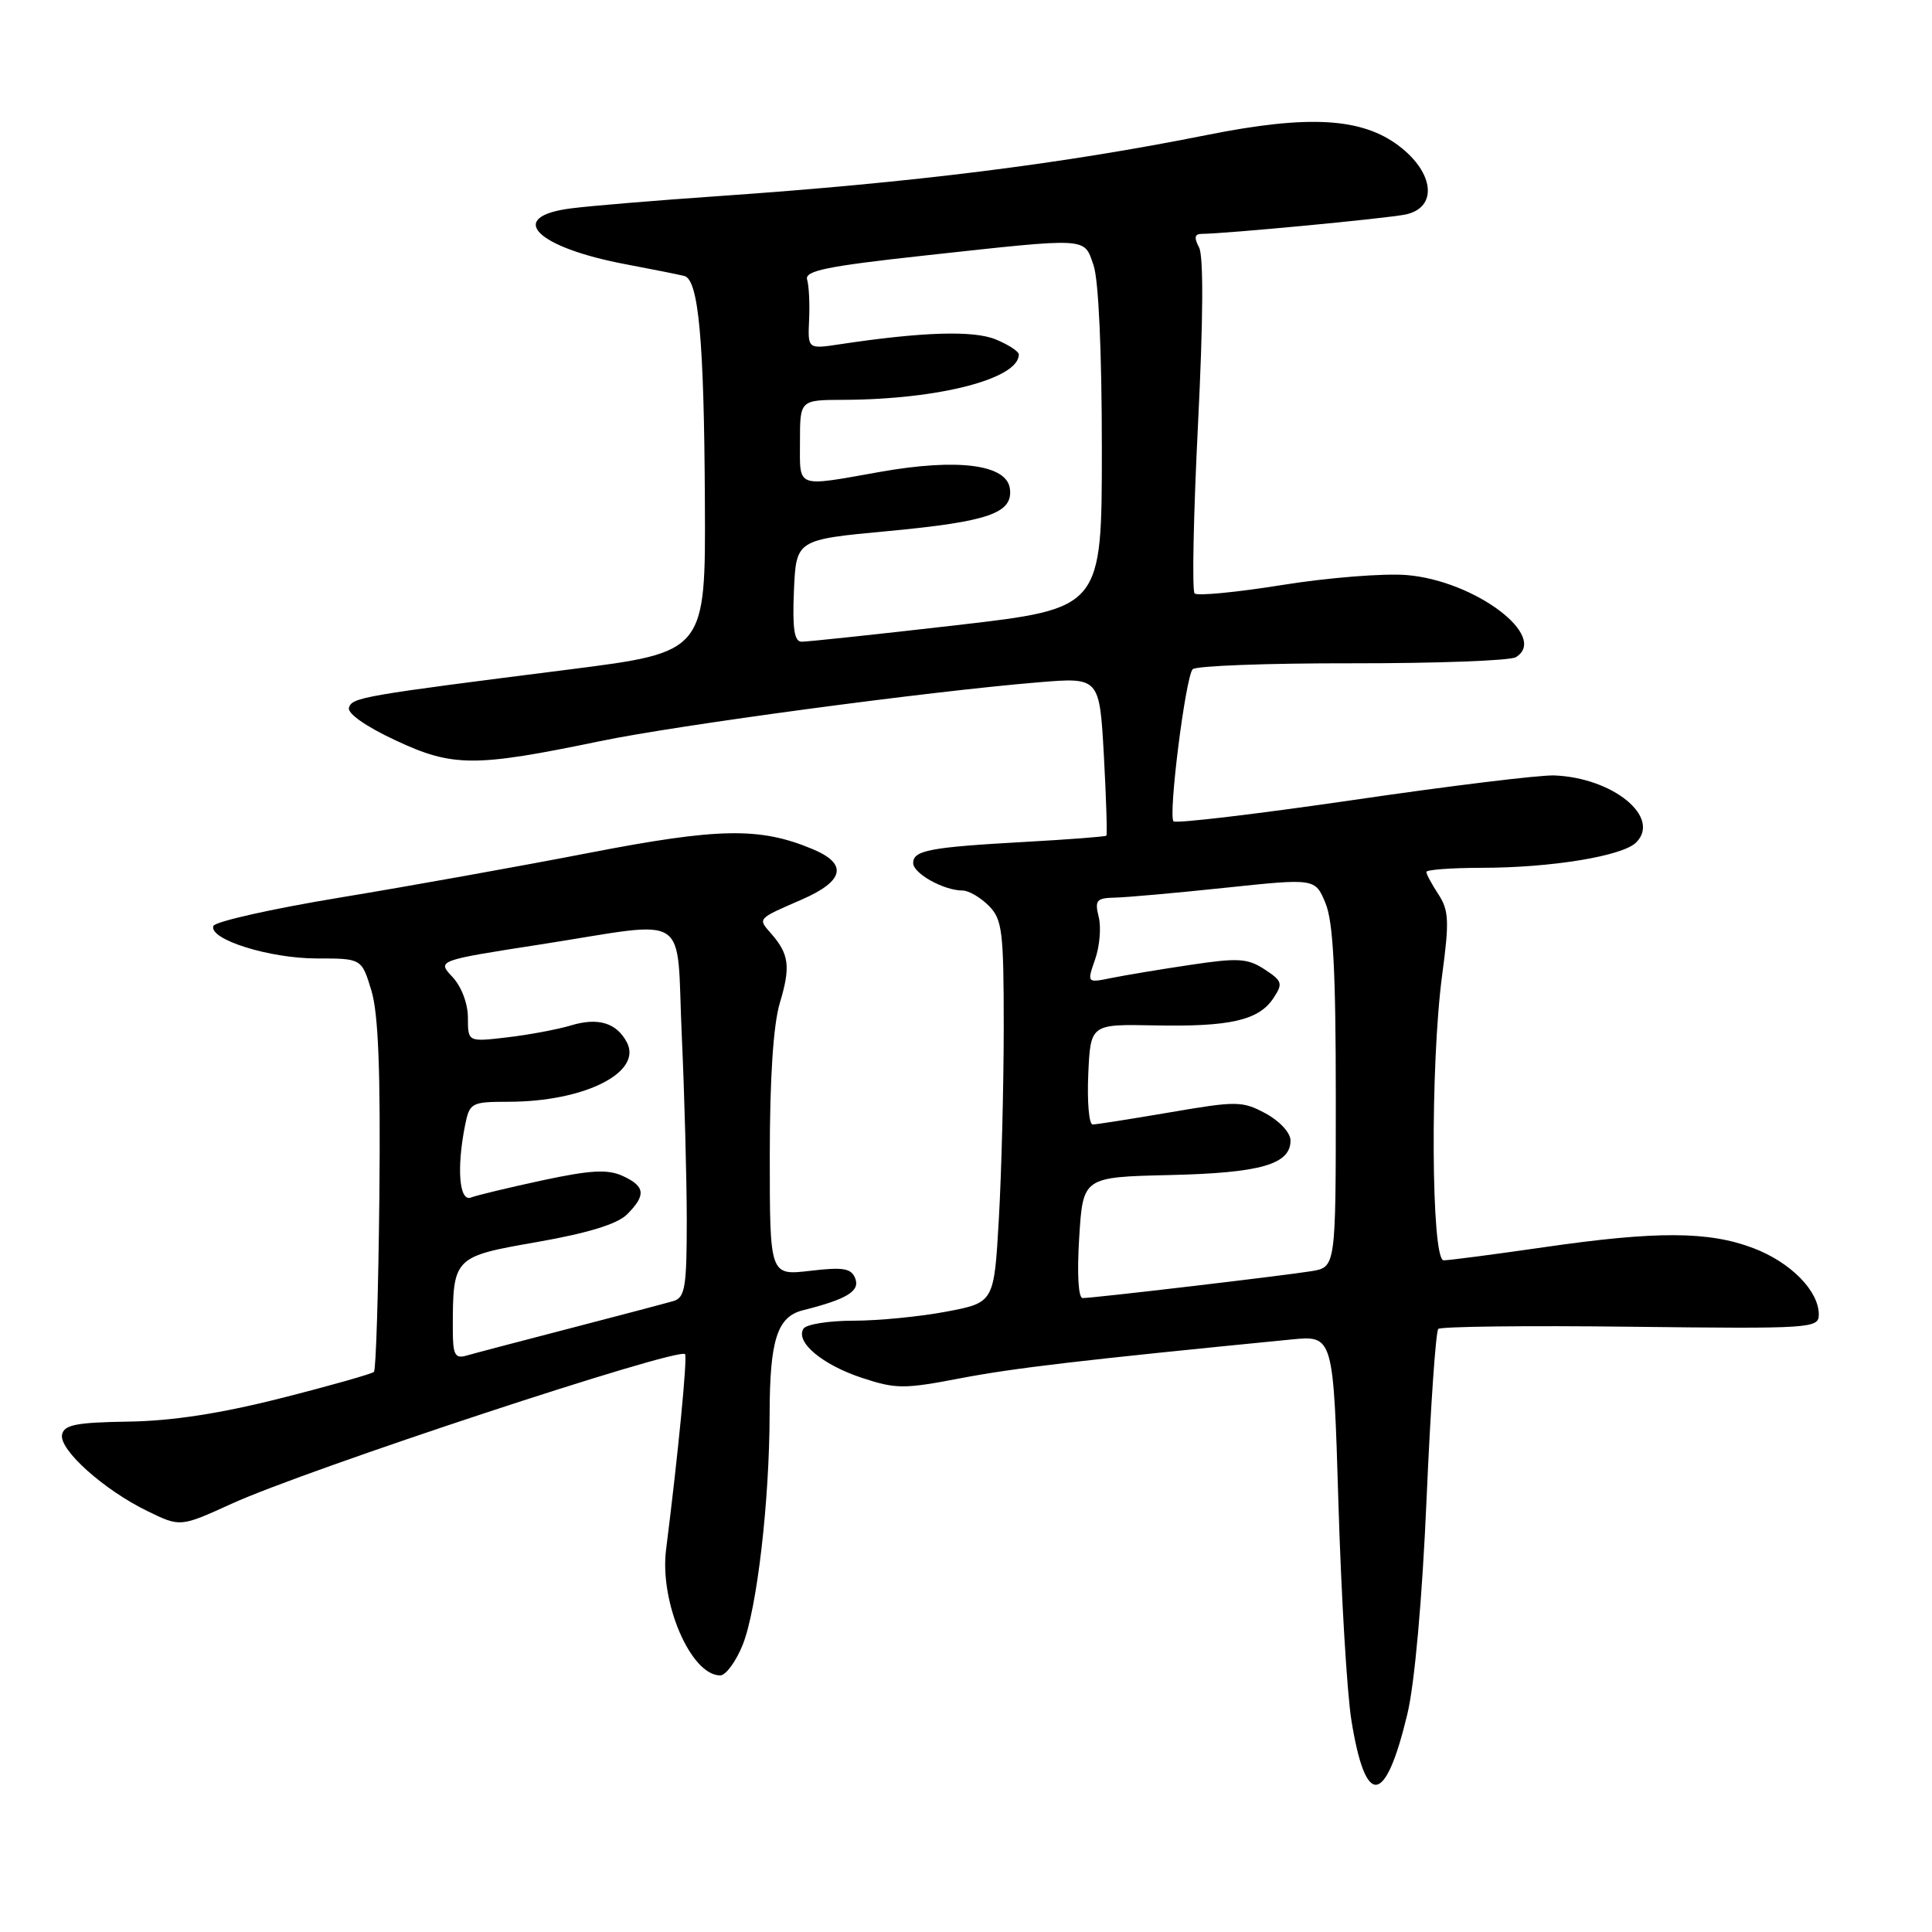 <?xml version="1.0" encoding="UTF-8" standalone="no"?>
<!DOCTYPE svg PUBLIC "-//W3C//DTD SVG 1.1//EN" "http://www.w3.org/Graphics/SVG/1.1/DTD/svg11.dtd" >
<svg xmlns="http://www.w3.org/2000/svg" xmlns:xlink="http://www.w3.org/1999/xlink" version="1.1" viewBox="0 0 256 256">
 <g >
 <path fill="currentColor"
d=" M 186.48 227.13 C 187.45 223.10 188.45 211.90 189.03 198.59 C 189.55 186.54 190.25 176.42 190.58 176.09 C 190.90 175.77 202.38 175.63 216.09 175.80 C 240.05 176.08 241.00 176.02 241.00 174.18 C 241.00 171.05 237.28 167.27 232.34 165.39 C 226.42 163.13 219.49 163.10 204.54 165.27 C 197.96 166.22 192.00 167.00 191.29 167.00 C 189.63 167.00 189.50 141.07 191.10 129.14 C 192.05 122.07 191.98 120.62 190.60 118.51 C 189.72 117.17 189.00 115.83 189.00 115.54 C 189.00 115.24 192.26 115.00 196.25 114.99 C 205.53 114.99 214.99 113.44 216.80 111.63 C 220.13 108.30 213.75 103.06 205.96 102.75 C 204.06 102.67 192.05 104.14 179.28 106.01 C 166.51 107.87 155.81 109.14 155.50 108.83 C 154.77 108.11 157.08 89.78 158.03 88.68 C 158.42 88.23 167.92 87.87 179.13 87.89 C 190.35 87.90 200.13 87.54 200.86 87.08 C 205.28 84.36 195.45 76.95 186.41 76.20 C 183.38 75.95 175.97 76.54 169.93 77.51 C 163.89 78.48 158.65 78.99 158.29 78.63 C 157.94 78.27 158.14 68.21 158.74 56.27 C 159.43 42.45 159.49 33.91 158.88 32.78 C 158.20 31.50 158.29 31.00 159.21 30.99 C 162.42 30.97 183.79 28.94 186.25 28.42 C 190.51 27.52 190.08 22.93 185.40 19.36 C 180.48 15.60 173.41 15.19 159.96 17.88 C 140.65 21.74 121.02 24.20 95.00 26.00 C 87.03 26.55 78.36 27.27 75.75 27.60 C 66.94 28.69 70.95 32.78 83.04 35.04 C 86.59 35.71 90.03 36.40 90.68 36.57 C 92.57 37.07 93.30 45.11 93.40 66.46 C 93.50 86.41 93.50 86.41 75.50 88.70 C 47.93 92.19 46.68 92.41 46.24 93.76 C 45.99 94.52 48.45 96.25 52.41 98.10 C 59.99 101.65 62.88 101.66 79.50 98.21 C 89.69 96.09 122.96 91.62 137.60 90.41 C 145.69 89.74 145.69 89.74 146.27 100.12 C 146.58 105.82 146.73 110.60 146.60 110.73 C 146.47 110.86 141.67 111.23 135.93 111.55 C 123.18 112.26 121.00 112.67 121.00 114.36 C 121.00 115.74 125.06 118.00 127.55 118.00 C 128.35 118.00 129.90 118.90 131.00 120.00 C 132.81 121.81 133.00 123.33 133.00 136.25 C 132.99 144.09 132.70 155.47 132.35 161.55 C 131.72 172.60 131.72 172.60 125.39 173.80 C 121.90 174.46 116.37 175.00 113.09 175.00 C 109.80 175.00 106.82 175.48 106.46 176.06 C 105.37 177.82 108.93 180.82 114.17 182.56 C 118.70 184.06 119.77 184.07 127.30 182.62 C 134.38 181.27 143.20 180.23 171.09 177.49 C 176.68 176.94 176.68 176.94 177.35 199.22 C 177.72 211.47 178.49 224.41 179.07 227.97 C 180.95 239.61 183.56 239.32 186.48 227.13 Z  M 98.41 217.95 C 100.30 213.22 101.96 199.00 101.98 187.32 C 102.00 177.55 102.99 174.47 106.38 173.62 C 112.20 172.16 113.97 171.09 113.33 169.41 C 112.80 168.05 111.77 167.87 107.35 168.39 C 102.00 169.02 102.00 169.02 102.00 153.17 C 102.00 142.86 102.47 135.77 103.33 132.90 C 104.77 128.11 104.57 126.45 102.21 123.74 C 100.39 121.66 100.26 121.80 106.25 119.19 C 111.89 116.73 112.37 114.47 107.67 112.51 C 100.67 109.58 95.25 109.68 78.00 113.02 C 68.92 114.78 54.10 117.44 45.06 118.93 C 36.02 120.42 28.46 122.12 28.27 122.70 C 27.67 124.48 35.71 127.00 41.98 127.00 C 47.92 127.00 47.92 127.00 49.21 131.25 C 50.14 134.30 50.43 141.98 50.27 158.40 C 50.14 171.00 49.82 181.52 49.55 181.78 C 49.29 182.04 43.77 183.61 37.29 185.25 C 29.26 187.29 22.79 188.29 17.01 188.37 C 10.08 188.48 8.47 188.79 8.22 190.11 C 7.83 192.11 13.80 197.45 19.56 200.24 C 23.89 202.35 23.89 202.35 30.70 199.25 C 40.65 194.71 89.82 178.49 90.77 179.43 C 91.11 179.78 89.85 192.75 88.26 205.32 C 87.37 212.31 91.54 222.00 95.43 222.00 C 96.17 222.00 97.51 220.18 98.41 217.95 Z  M 143.00 163.98 C 143.50 155.97 143.50 155.97 155.00 155.70 C 167.04 155.42 171.00 154.29 171.00 151.12 C 171.00 150.10 169.56 148.54 167.71 147.54 C 164.61 145.88 163.89 145.87 155.04 147.39 C 149.87 148.27 145.26 149.00 144.78 149.00 C 144.30 149.00 144.04 146.01 144.20 142.35 C 144.50 135.70 144.50 135.70 153.00 135.87 C 162.97 136.07 166.79 135.20 168.73 132.27 C 170.02 130.33 169.92 129.99 167.57 128.45 C 165.32 126.98 164.05 126.90 157.74 127.85 C 153.76 128.44 149.04 129.23 147.26 129.59 C 144.02 130.25 144.02 130.25 145.11 127.11 C 145.72 125.38 145.93 122.85 145.58 121.48 C 145.04 119.29 145.29 118.99 147.73 118.94 C 149.25 118.91 155.85 118.32 162.38 117.63 C 174.26 116.38 174.26 116.38 175.63 119.66 C 176.65 122.10 177.00 128.65 177.00 145.42 C 177.00 167.91 177.00 167.91 173.75 168.44 C 170.04 169.04 144.92 172.00 143.46 172.00 C 142.88 172.00 142.70 168.79 143.00 163.98 Z  M 105.20 78.25 C 105.50 71.51 105.50 71.51 117.58 70.38 C 131.03 69.12 134.28 67.99 133.81 64.71 C 133.35 61.54 126.88 60.71 116.66 62.52 C 105.31 64.53 106.00 64.79 106.00 58.50 C 106.00 53.00 106.00 53.00 111.75 52.98 C 124.39 52.94 135.00 50.19 135.00 46.97 C 135.00 46.57 133.63 45.67 131.95 44.98 C 129.00 43.76 122.22 43.97 111.26 45.62 C 107.03 46.26 107.03 46.26 107.21 42.38 C 107.31 40.25 107.19 37.85 106.95 37.06 C 106.58 35.88 109.53 35.28 122.50 33.86 C 144.52 31.46 143.60 31.41 144.90 35.15 C 145.57 37.05 146.00 46.67 146.00 59.46 C 146.00 80.62 146.00 80.62 126.75 82.84 C 116.16 84.06 106.92 85.04 106.20 85.03 C 105.24 85.01 104.99 83.25 105.20 78.25 Z  M 60.00 176.19 C 60.00 166.56 60.04 166.52 71.19 164.57 C 77.92 163.39 81.81 162.19 83.09 160.91 C 85.64 158.36 85.50 157.18 82.49 155.81 C 80.51 154.91 78.24 155.04 71.88 156.40 C 67.43 157.36 63.17 158.38 62.40 158.68 C 60.85 159.27 60.49 154.79 61.62 149.12 C 62.23 146.11 62.44 146.00 67.38 145.99 C 77.47 145.98 85.19 142.09 83.05 138.09 C 81.67 135.51 79.23 134.78 75.60 135.89 C 73.89 136.40 70.14 137.11 67.25 137.45 C 62.00 138.07 62.00 138.07 62.00 134.85 C 62.00 132.98 61.14 130.71 59.95 129.45 C 57.91 127.27 57.91 127.27 71.70 125.13 C 91.82 122.00 89.58 120.53 90.34 137.25 C 90.70 145.09 90.99 156.08 91.00 161.68 C 91.00 170.52 90.77 171.93 89.25 172.39 C 88.29 172.67 82.10 174.31 75.50 176.02 C 68.90 177.73 62.71 179.36 61.75 179.64 C 60.29 180.05 60.00 179.47 60.00 176.19 Z "/>
</g>
</svg>